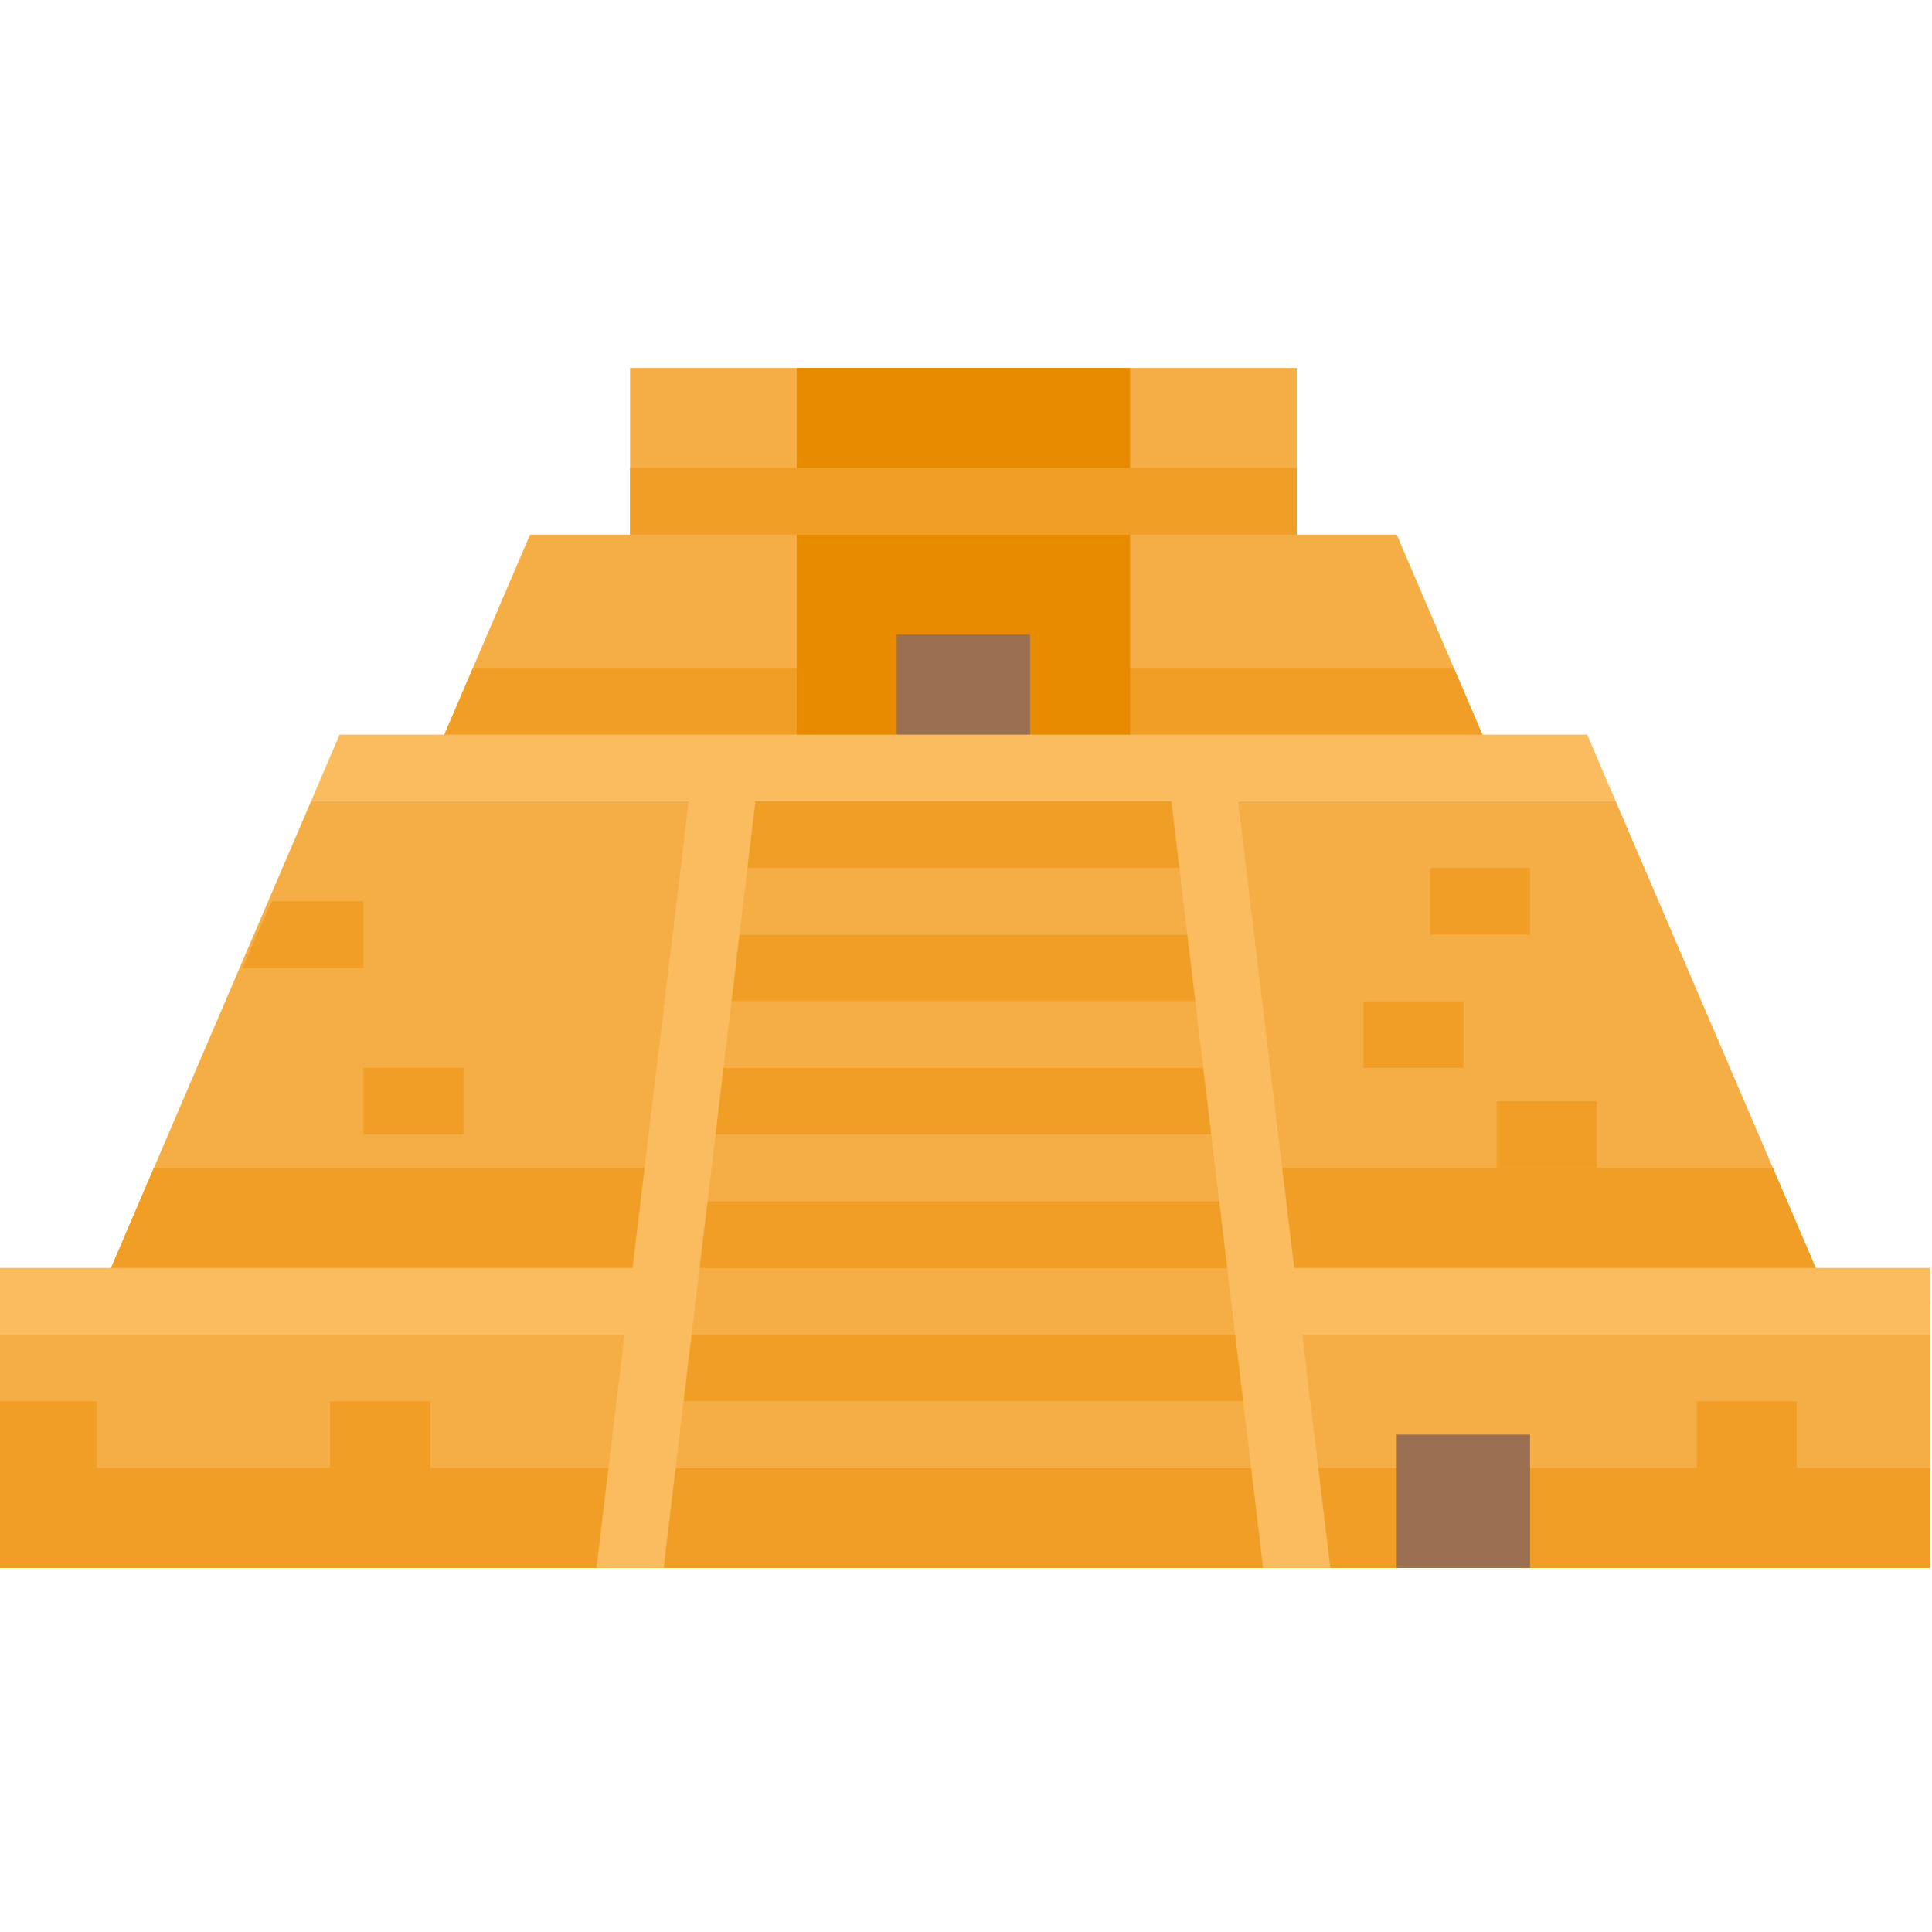 <svg xmlns="http://www.w3.org/2000/svg" height="591pt" version="1.1" viewBox="1 -112 591.6 591" width="591pt">
<g id="surface1">
<path d="M 30.621 286.168 L 561.379 286.168 L 495.758 133.066 L 96.242 133.066 Z M 30.621 286.168 " style=" stroke:none;fill-rule:nonzero;fill:rgb(96.078%,68.235%,27.059%);fill-opacity:1;" />
<path d="M 48.117 245.34 L 30.621 286.168 L 561.379 286.168 L 543.883 245.34 Z M 48.117 245.34 " style=" stroke:none;fill-rule:nonzero;fill:rgb(94.118%,61.961%,14.902%);fill-opacity:1;" />
<path d="M 132.691 122.859 L 459.309 122.859 L 428.691 51.41 L 163.309 51.41 Z M 132.691 122.859 " style=" stroke:none;fill-rule:nonzero;fill:rgb(96.078%,68.235%,27.059%);fill-opacity:1;" />
<path d="M 0 286.168 L 592 286.168 L 592 367.824 L 0 367.824 Z M 0 286.168 " style=" stroke:none;fill-rule:nonzero;fill:rgb(96.078%,68.235%,27.059%);fill-opacity:1;" />
<path d="M 0 337.203 L 592 337.203 L 592 367.824 L 0 367.824 Z M 0 337.203 " style=" stroke:none;fill-rule:nonzero;fill:rgb(94.118%,61.961%,14.902%);fill-opacity:1;" />
<path d="M 193.93 0.375 L 398.07 0.375 L 398.07 51.41 L 193.93 51.41 Z M 193.93 0.375 " style=" stroke:none;fill-rule:nonzero;fill:rgb(96.078%,68.235%,27.059%);fill-opacity:1;" />
<path d="M 428.691 326.996 L 469.516 326.996 L 469.516 367.824 L 428.691 367.824 Z M 428.691 326.996 " style=" stroke:none;fill-rule:nonzero;fill:rgb(60%,43.137%,31.765%);fill-opacity:1;" />
<path d="M 112.277 214.719 L 142.898 214.719 L 142.898 235.133 L 112.277 235.133 Z M 112.277 214.719 " style=" stroke:none;fill-rule:nonzero;fill:rgb(94.118%,61.961%,14.902%);fill-opacity:1;" />
<path d="M 418.484 194.309 L 449.102 194.309 L 449.102 214.719 L 418.484 214.719 Z M 418.484 194.309 " style=" stroke:none;fill-rule:nonzero;fill:rgb(94.118%,61.961%,14.902%);fill-opacity:1;" />
<path d="M 459.309 224.926 L 489.93 224.926 L 489.93 245.34 L 459.309 245.34 Z M 459.309 224.926 " style=" stroke:none;fill-rule:nonzero;fill:rgb(94.118%,61.961%,14.902%);fill-opacity:1;" />
<path d="M 438.898 153.48 L 469.516 153.48 L 469.516 173.895 L 438.898 173.895 Z M 438.898 153.48 " style=" stroke:none;fill-rule:nonzero;fill:rgb(94.118%,61.961%,14.902%);fill-opacity:1;" />
<path d="M 0 316.789 L 30.621 316.789 L 30.621 337.203 L 0 337.203 Z M 0 316.789 " style=" stroke:none;fill-rule:nonzero;fill:rgb(94.118%,61.961%,14.902%);fill-opacity:1;" />
<path d="M 102.07 316.789 L 132.691 316.789 L 132.691 337.203 L 102.07 337.203 Z M 102.07 316.789 " style=" stroke:none;fill-rule:nonzero;fill:rgb(94.118%,61.961%,14.902%);fill-opacity:1;" />
<path d="M 520.551 316.789 L 551.172 316.789 L 551.172 337.203 L 520.551 337.203 Z M 520.551 316.789 " style=" stroke:none;fill-rule:nonzero;fill:rgb(94.118%,61.961%,14.902%);fill-opacity:1;" />
<path d="M 112.277 163.688 L 84.207 163.688 L 75.277 184.102 L 112.277 184.102 Z M 112.277 163.688 " style=" stroke:none;fill-rule:nonzero;fill:rgb(94.118%,61.961%,14.902%);fill-opacity:1;" />
<path d="M 379.695 214.719 L 212.305 214.719 L 209.855 235.133 L 382.145 235.133 Z M 379.695 214.719 " style=" stroke:none;fill-rule:nonzero;fill:rgb(94.118%,61.961%,14.902%);fill-opacity:1;" />
<path d="M 374.797 173.895 L 217.203 173.895 L 214.754 194.309 L 377.246 194.309 Z M 374.797 173.895 " style=" stroke:none;fill-rule:nonzero;fill:rgb(94.118%,61.961%,14.902%);fill-opacity:1;" />
<path d="M 207.402 255.547 L 204.953 275.961 L 387.047 275.961 L 384.598 255.547 Z M 207.402 255.547 " style=" stroke:none;fill-rule:nonzero;fill:rgb(94.118%,61.961%,14.902%);fill-opacity:1;" />
<path d="M 200.055 316.789 L 391.945 316.789 L 389.496 296.375 L 202.504 296.375 Z M 200.055 316.789 " style=" stroke:none;fill-rule:nonzero;fill:rgb(94.118%,61.961%,14.902%);fill-opacity:1;" />
<path d="M 367.449 122.859 L 224.551 122.859 L 219.652 153.48 L 372.348 153.48 Z M 367.449 122.859 " style=" stroke:none;fill-rule:nonzero;fill:rgb(94.118%,61.961%,14.902%);fill-opacity:1;" />
<path d="M 193.93 367.824 L 398.07 367.824 L 394.395 337.203 L 197.605 337.203 Z M 193.93 367.824 " style=" stroke:none;fill-rule:nonzero;fill:rgb(94.118%,61.961%,14.902%);fill-opacity:1;" />
<path d="M 372.348 153.48 L 219.652 153.48 L 217.203 173.895 L 374.797 173.895 Z M 372.348 153.48 " style=" stroke:none;fill-rule:nonzero;fill:rgb(96.078%,68.235%,27.059%);fill-opacity:1;" />
<path d="M 377.246 194.309 L 214.754 194.309 L 212.305 214.719 L 379.695 214.719 Z M 377.246 194.309 " style=" stroke:none;fill-rule:nonzero;fill:rgb(96.078%,68.235%,27.059%);fill-opacity:1;" />
<path d="M 382.145 235.133 L 209.855 235.133 L 207.402 255.547 L 384.598 255.547 Z M 382.145 235.133 " style=" stroke:none;fill-rule:nonzero;fill:rgb(96.078%,68.235%,27.059%);fill-opacity:1;" />
<path d="M 202.504 296.375 L 389.496 296.375 L 387.047 275.961 L 204.953 275.961 Z M 202.504 296.375 " style=" stroke:none;fill-rule:nonzero;fill:rgb(96.078%,68.235%,27.059%);fill-opacity:1;" />
<path d="M 197.605 337.203 L 394.395 337.203 L 391.945 316.789 L 200.055 316.789 Z M 197.605 337.203 " style=" stroke:none;fill-rule:nonzero;fill:rgb(96.078%,68.235%,27.059%);fill-opacity:1;" />
<path d="M 0 275.961 L 204.137 275.961 L 204.137 296.375 L 0 296.375 Z M 0 275.961 " style=" stroke:none;fill-rule:nonzero;fill:rgb(98.039%,73.725%,37.255%);fill-opacity:1;" />
<path d="M 387.863 275.961 L 592 275.961 L 592 296.375 L 387.863 296.375 Z M 387.863 275.961 " style=" stroke:none;fill-rule:nonzero;fill:rgb(98.039%,73.725%,37.255%);fill-opacity:1;" />
<path d="M 234.758 112.652 L 214.344 112.652 L 183.641 367.824 L 204.219 367.824 Z M 234.758 112.652 " style=" stroke:none;fill-rule:nonzero;fill:rgb(98.039%,73.725%,37.255%);fill-opacity:1;" />
<path d="M 387.781 367.824 L 408.359 367.824 L 377.656 112.652 L 357.242 112.652 Z M 387.781 367.824 " style=" stroke:none;fill-rule:nonzero;fill:rgb(98.039%,73.725%,37.255%);fill-opacity:1;" />
<path d="M 193.93 30.996 L 398.07 30.996 L 398.07 51.41 L 193.93 51.41 Z M 193.93 30.996 " style=" stroke:none;fill-rule:nonzero;fill:rgb(94.118%,61.961%,14.902%);fill-opacity:1;" />
<path d="M 145.816 92.238 L 132.691 122.859 L 459.309 122.859 L 446.184 92.238 Z M 145.816 92.238 " style=" stroke:none;fill-rule:nonzero;fill:rgb(94.118%,61.961%,14.902%);fill-opacity:1;" />
<path d="M 244.965 51.41 L 347.035 51.41 L 347.035 122.859 L 244.965 122.859 Z M 244.965 51.41 " style=" stroke:none;fill-rule:nonzero;fill:rgb(90.196%,54.118%,0%);fill-opacity:1;" />
<path d="M 275.586 82.031 L 316.414 82.031 L 316.414 122.859 L 275.586 122.859 Z M 275.586 82.031 " style=" stroke:none;fill-rule:nonzero;fill:rgb(60%,43.137%,31.765%);fill-opacity:1;" />
<path d="M 104.988 112.652 L 96.242 133.066 L 495.758 133.066 L 487.012 112.652 Z M 104.988 112.652 " style=" stroke:none;fill-rule:nonzero;fill:rgb(98.039%,73.725%,37.255%);fill-opacity:1;" />
<path d="M 244.965 0.375 L 347.035 0.375 L 347.035 30.996 L 244.965 30.996 Z M 244.965 0.375 " style=" stroke:none;fill-rule:nonzero;fill:rgb(90.196%,54.118%,0%);fill-opacity:1;" />
</g>
</svg>